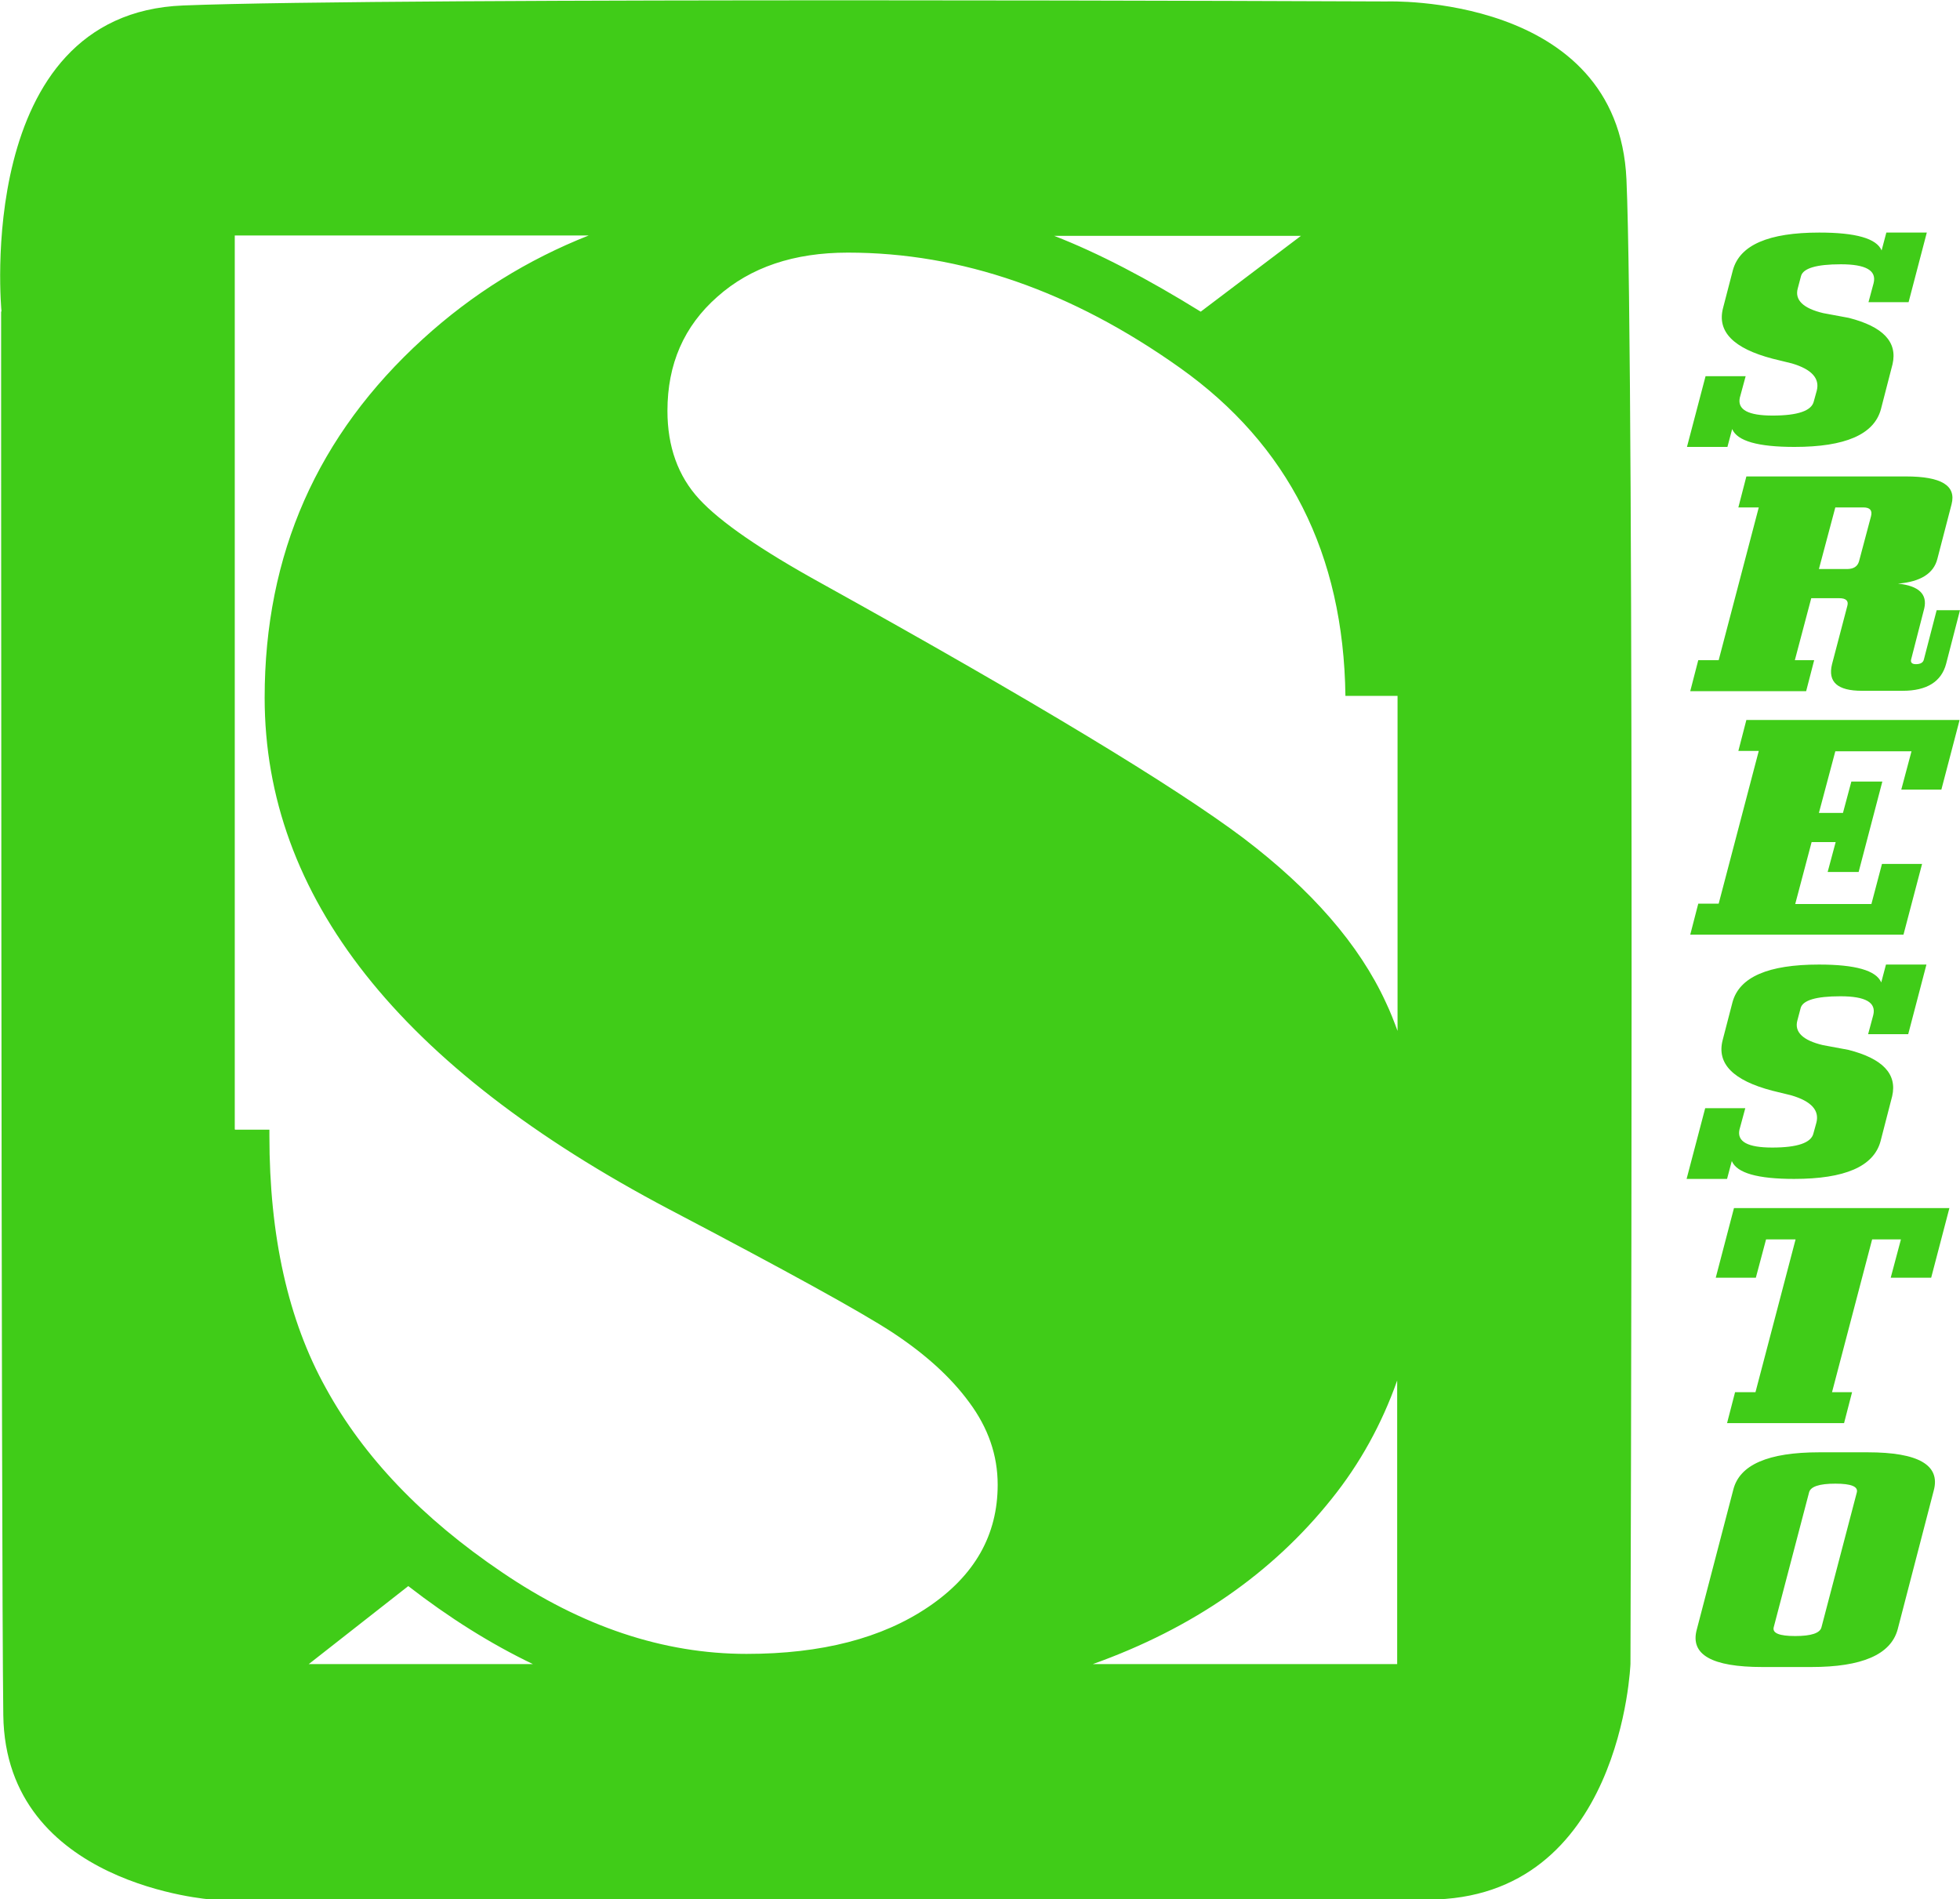 <?xml version="1.0" encoding="UTF-8"?>
<!DOCTYPE svg PUBLIC "-//W3C//DTD SVG 1.1//EN" "http://www.w3.org/Graphics/SVG/1.1/DTD/svg11.dtd">
<!-- Creator: CorelDRAW X6 -->
<svg xmlns="http://www.w3.org/2000/svg" xml:space="preserve" width="125.408mm" height="121.51mm" version="1.1" style="shape-rendering:geometricPrecision; text-rendering:geometricPrecision; image-rendering:optimizeQuality; fill-rule:evenodd; clip-rule:evenodd"
viewBox="0 0 5377 5210"
 xmlns:xlink="http://www.w3.org/1999/xlink">
 <defs>
  <style type="text/css">
   <![CDATA[
    .fil0 {fill:#40CC18}
   ]]>
  </style>
 </defs>
 <g id="Layer_x0020_1">
  <path class="fil0" d="M4 854c0,0 -79,-817 499,-839 579,-23 3301,-11 3301,-11 0,0 635,-23 658,488 23,510 11,4072 11,4072 0,0 -23,647 -556,647 -533,0 -3335,0 -3335,0 0,0 -567,-38 -573,-506 -6,-468 -6,-3850 -6,-3850zm5090 3240c4,-16 -15,-24 -59,-24 -44,0 -68,8 -72,24l-97 370c-4,16 15,24 59,24 44,0 68,-8 72,-24l97 -370zm112 376c-19,69 -98,103 -237,103l-134 0c-139,0 -199,-34 -180,-103l100 -383c17,-69 96,-103 236,-103l133 0c139,0 200,35 181,105l-99 381zm-181 -651l56 0 -22 85 -321 0 22 -85 56 0 110 -419 -81 0 -28 105 -110 0 50 -191 591 0 -50 191 -111 0 28 -105 -79 0 -110 419zm-253 -720c-7,33 23,49 90,49 69,0 107,-13 113,-39l8 -29c9,-34 -14,-59 -68,-75l-53 -13c-107,-28 -153,-74 -136,-139l27 -104c19,-69 98,-103 237,-103 100,0 157,16 171,49l13 -49 111 0 -50 191 -110 0 14 -52c9,-35 -21,-52 -90,-52 -67,0 -103,11 -109,32l-9 34c-9,32 15,55 70,68l70 13c94,24 134,66 120,127l-32 124c-19,69 -98,103 -237,103 -100,0 -157,-16 -171,-49l-13 49 -111 0 51 -194 110 0 -16 59zm264 -789l-66 0 -45 170 209 0 29 -110 110 0 -51 194 -585 0 22 -85 56 0 110 -419 -56 0 22 -85 585 0 -50 191 -110 0 28 -105 -209 0 -45 169 66 0 23 -86 85 0 -65 248 -85 0 22 -82zm-1 -918l-45 169 77 0c18,0 29,-7 33,-21l33 -124c4,-16 -3,-24 -21,-24l-77 0zm-110 419l52 0 -22 85 -318 0 22 -85 56 0 110 -419 -56 0 22 -85 438 0c97,0 138,25 125,76l-39 150c-10,40 -46,63 -108,68 57,6 81,29 72,68l-36 140c-2,8 2,13 13,13 12,0 20,-4 22,-13l35 -135 64 0 -38 147c-13,49 -53,74 -119,74l-112 0c-67,0 -94,-24 -82,-73l42 -160c4,-14 -4,-21 -22,-21l-77 0 -45 170zm-152 -720c-7,33 23,49 90,49 69,0 107,-13 113,-39l8 -29c9,-34 -14,-59 -68,-75l-53 -13c-107,-28 -153,-74 -136,-139l27 -104c19,-69 98,-103 237,-103 100,0 157,16 171,49l13 -49 111 0 -50 191 -110 0 14 -52c9,-35 -21,-52 -90,-52 -67,0 -103,11 -109,32l-9 34c-9,32 15,55 70,68l70 13c94,24 134,66 120,127l-32 124c-19,69 -98,103 -237,103 -100,0 -157,-16 -171,-49l-13 49 -111 0 51 -194 110 0 -16 59zm-1082 818c-5,-390 -157,-689 -454,-900 -297,-211 -600,-316 -911,-316 -148,0 -267,40 -358,121 -92,81 -137,185 -137,313 0,98 29,179 87,242 58,63 170,140 335,231 584,324 969,557 1158,699 187,142 318,292 391,451 12,25 22,51 32,78l0 -919 -142 0zm142 1878c-42,119 -102,228 -180,325 -163,204 -381,355 -655,453l835 0 0 -778zm-2371 778c-117,-56 -231,-128 -342,-214l-273 214 616 0zm-817 -1466l94 0 0 17c0,274 51,505 155,692 103,188 264,357 483,505 219,149 443,224 671,224 206,0 372,-43 499,-129 127,-86 190,-197 190,-335 0,-81 -26,-156 -78,-226 -52,-71 -123,-134 -211,-192 -89,-58 -293,-170 -613,-338 -740,-390 -1109,-858 -1109,-1403 0,-394 145,-721 434,-984 136,-124 288,-218 455,-284l-971 0 0 2452zm2247 -2452c121,47 255,117 402,208l275 -208 -677 0z"/>
 </g>
</svg>
